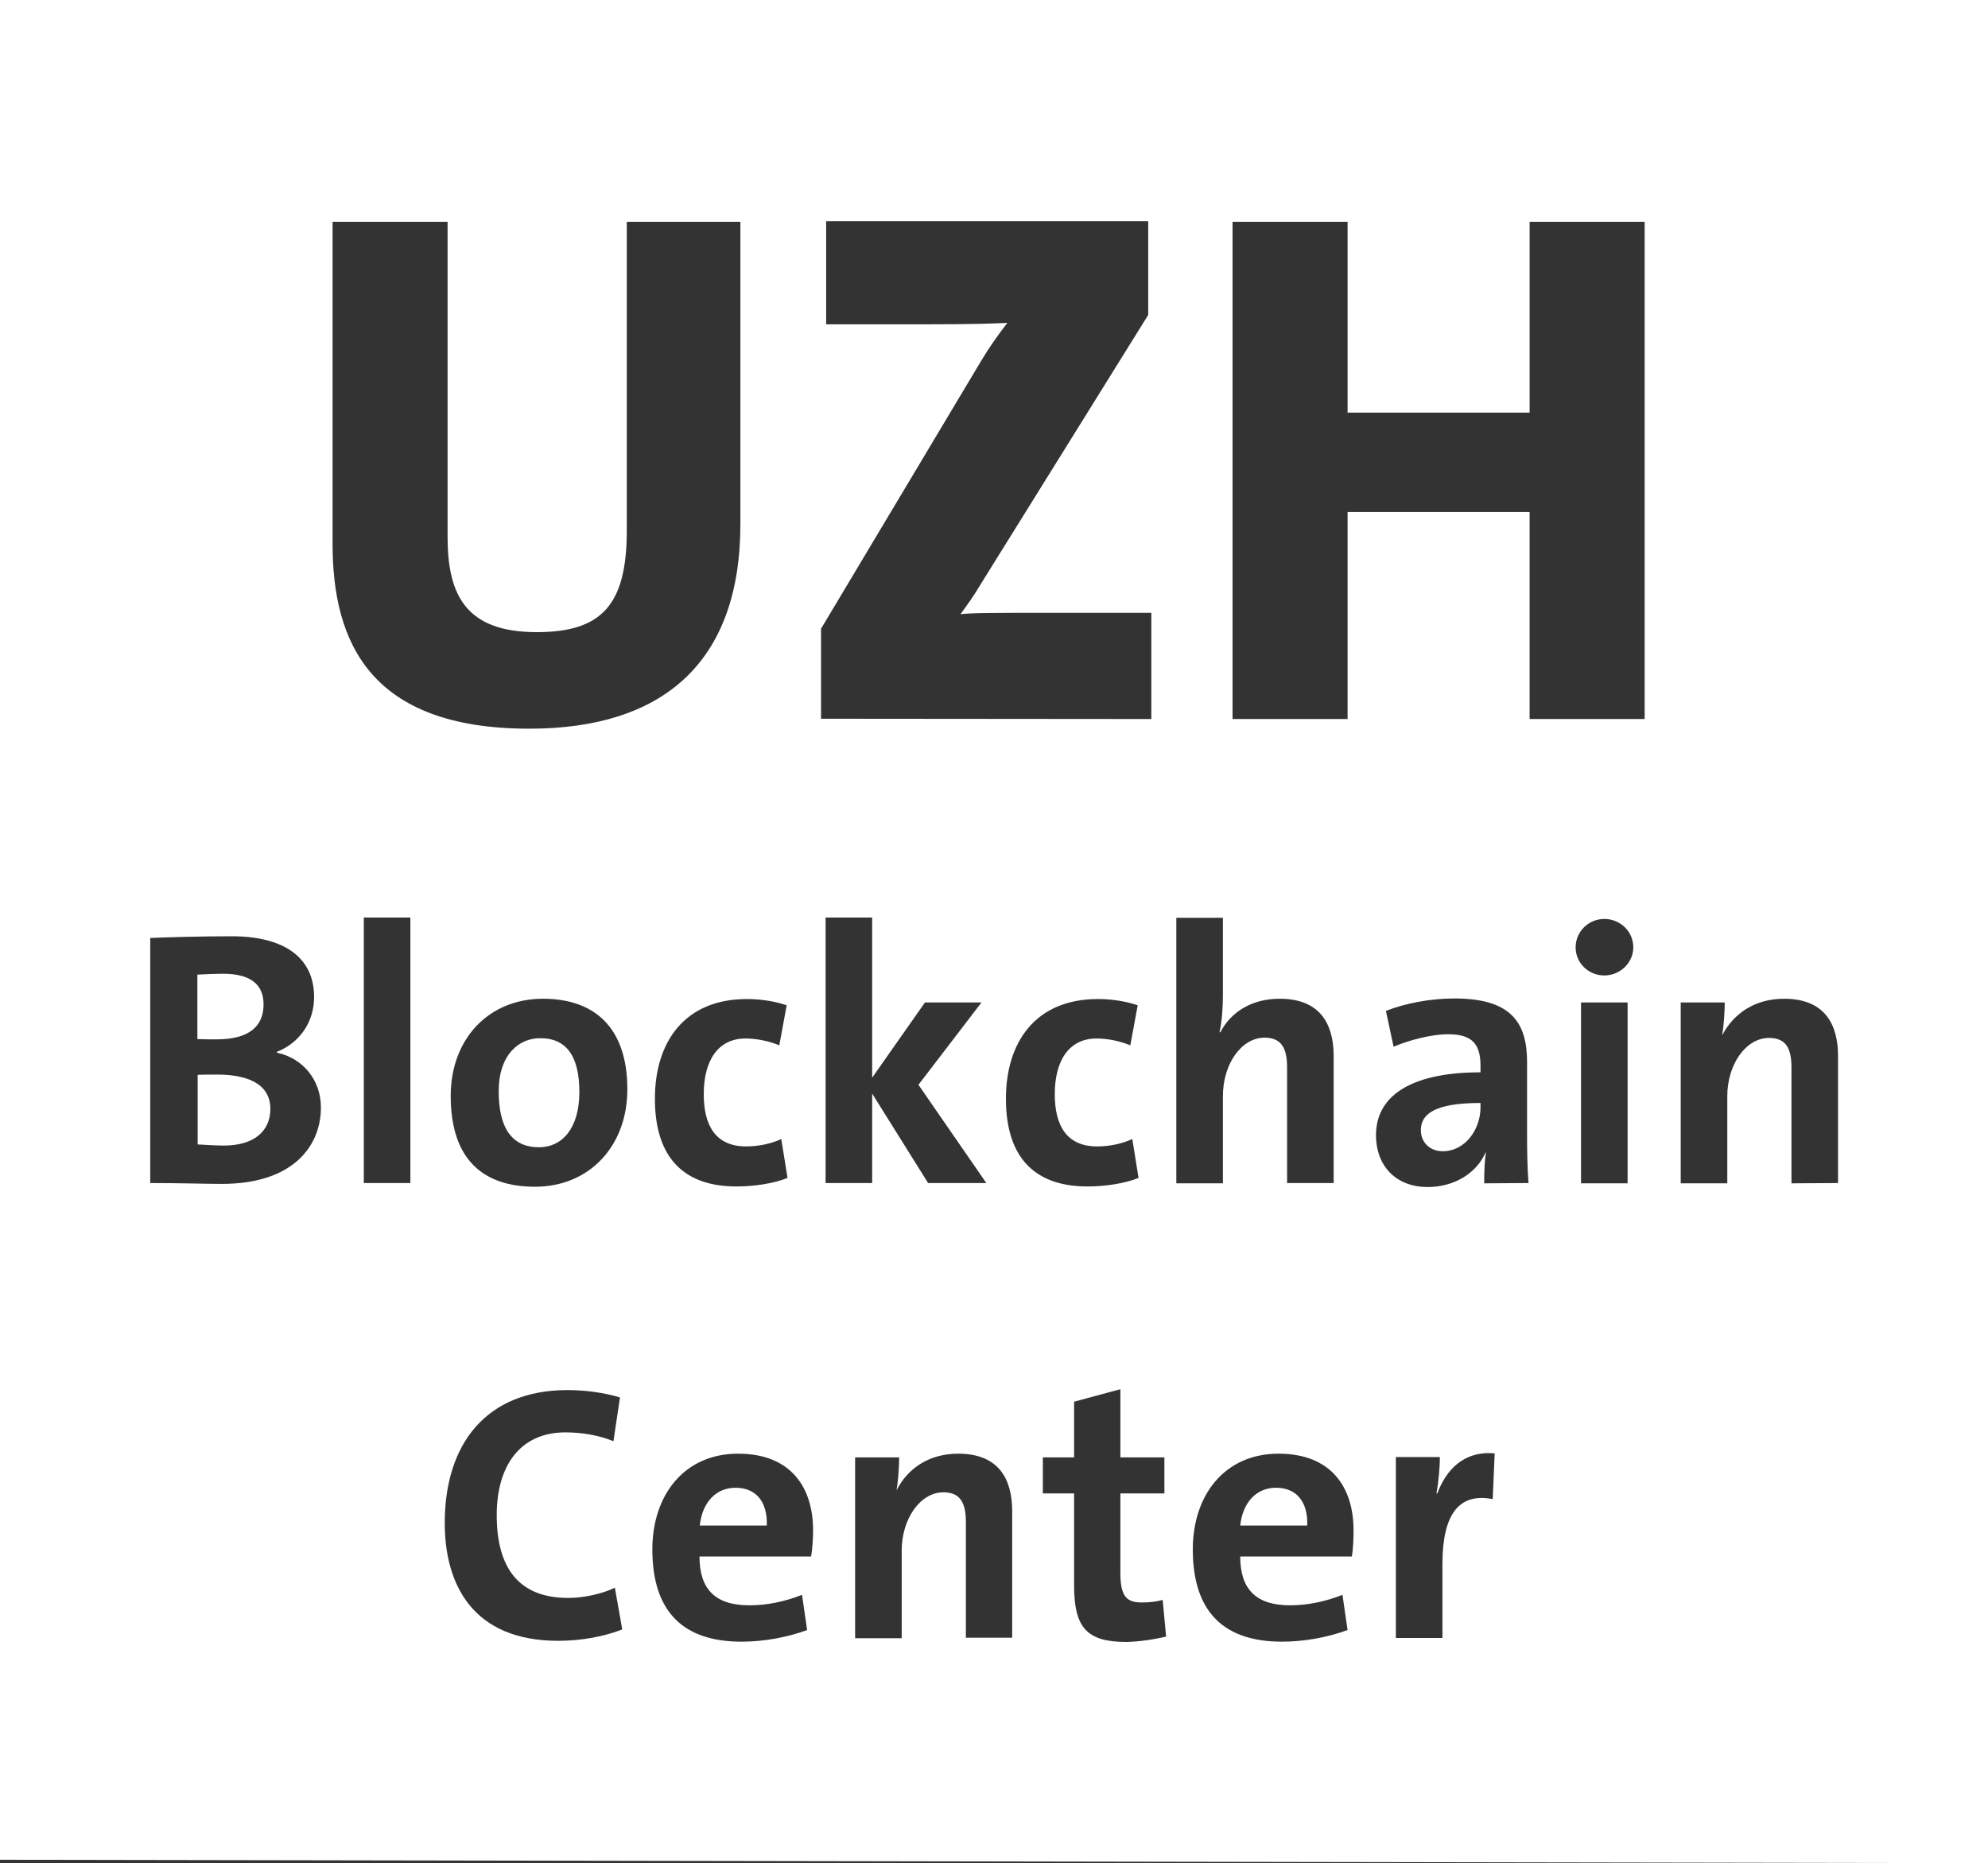 <?xml version="1.0" encoding="UTF-8"?>
<svg id="b" data-name="Layer_2" xmlns="http://www.w3.org/2000/svg" width="700" height="656.1" viewBox="0 0 700 656.1">
  <rect x="0" y="0" width="700" height="656.1" fill="#333333" stroke="none"/>
  <defs>
    <style>
      .d {
        fill: #fff;
      }
    </style>
  </defs>
  <g id="c" data-name="a">
    <g>
      <path class="d" d="M190.1,365.6c-7.3,0-14.5,5.7-14.5,18.7s4.7,19.7,14.2,19.7c8.1,0,14.2-6.6,14.2-19.5,0-12.3-4.4-19-13.9-18.9Z"/>
      <path class="d" d="M449.3,523.9c-6.8,0-11.7,5-12.6,13.3h23.6c.3-8.7-4.1-13.3-11-13.3Z"/>
      <path class="d" d="M259,523.9c-6.8,0-11.7,5-12.6,13.3h23.6c.3-8.7-4.1-13.3-11-13.3Z"/>
      <path class="d" d="M92.8,353.7c0-6.4-3.8-10.7-13.9-10.8-3.6,0-6.7.2-9.4.3v22.7c2.1.1,4.1.1,6.8.1,11.4,0,16.5-4.6,16.5-12.3Z"/>
      <path class="d" d="M76.9,378.4c-1.2,0-5.5,0-7.3.1v24.5c2,.1,6.1.4,9.2.4,10.9,0,16.4-5.3,16.4-12.9,0-8.2-7-12-18.3-12.1Z"/>
      <path class="d" d="M500.3,398c0,4.1,3,7.4,7.7,7.4,7.9,0,13.3-7.7,13.3-15.4v-1.6c-16.5,0-21,4.1-21,9.6Z"/>
      <path class="d" d="M0,0v654.9l700,1.2V0H0ZM277,354l-2.6,14.1c-3.4-1.4-7.7-2.4-11.9-2.4-9.7,0-14.7,7.8-14.7,19.6,0,10.8,4,18.4,14.9,18.4,4.3,0,8.7-.9,12.4-2.6l2.2,13.7c-5,2-11.8,3-18,3-17.7,0-28.7-9.3-28.7-30.9,0-19.9,10.4-35.1,32.4-35.1,4.9,0,9.9.8,14,2.2ZM78.1,416.9c-5.7,0-14.3-.3-25.2-.3v-86.3c7.3-.3,18.2-.6,28.7-.6,18.6,0,29,7.6,29,21.4,0,8.5-4.8,16-13.1,19.3v.3c9.2,1.9,15.5,9.7,15.5,19.3,0,13.3-9.5,26.9-34.9,26.9ZM117.1,78.1h40.5v111c0,20.5,6.5,33.5,31.4,33.5,22.9,0,31.7-9.6,31.7-35.8v-108.7h40v106.4c0,49.3-27.8,72.1-74.3,72.1-55.8,0-69.3-30.1-69.3-65.1v-113.4ZM144.5,416.6h-16.4v-93.5h16.4v93.5ZM196.6,577.8c-30.3,0-40-20-40-41.5,0-27.5,14.3-46.8,43.3-46.8,6.1,0,12.8.9,18.4,2.6l-2.3,15.4c-5.2-2.1-11.1-3.1-16.9-3.1-16.3,0-24.2,12.2-24.2,29.1,0,18.7,7.8,29.2,25.2,29.2,5.3,0,11.9-1.4,16.4-3.6l2.6,14.7c-6.4,2.5-14.5,4-22.5,4ZM188.4,417.9c-18,0-29.7-9.3-29.7-32,0-19.9,13.2-34.2,32.5-34.2,18,0,29.7,10,29.7,31.9,0,20-13.4,34.3-32.5,34.3ZM285.6,548.1h-39.3c0,11.3,5.3,17.2,17.6,17.2,6.1,0,12.5-1.3,18.5-3.7l1.8,12.4c-7,2.6-15.3,4.1-23.1,4.1-20.1,0-31.4-10.1-31.4-32.5,0-19.1,11.2-33.7,30.2-33.7,18.6,0,26.4,11.9,26.4,27,0,2.4-.2,6.4-.7,9.2ZM289.1,221.4l56.3-94.2c2.8-4.7,5.9-9.1,9.3-13.5-4.7.2-10.6.5-27.5.5h-36.3v-36.3h113.4v33l-59.4,95.5c-2,3.4-4.1,6.3-6.7,9.9,3.4-.5,13.2-.5,34-.5h33.2v37.4l-116.3-.1v-31.7ZM290.7,323.1h16.4v56.4l18.6-26.5h19.9l-22.2,29,23.9,34.6h-20.5l-19.7-31.5v31.5h-16.4v-93.5ZM356.4,576.7h-16.3v-40.7c0-6.5-1.8-10.5-7.9-10.5-8.2,0-14.7,9.4-14.7,20.5v30.9h-16.4v-63.7h15.5c0,2.9-.3,8.1-.9,11.4h.1c3.8-7.4,11.2-12.7,21.6-12.7,14.4,0,19,9.1,19,20.2v44.6ZM354.2,386.9c0-19.9,10.4-35.1,32.4-35.1,4.9,0,9.9.8,14,2.2l-2.6,14.1c-3.4-1.4-7.7-2.4-11.9-2.4-9.7,0-14.7,7.8-14.7,19.6,0,10.8,4,18.4,14.9,18.4,4.3,0,8.7-.9,12.4-2.6l2.2,13.7c-5,2-11.8,3-18,3-17.7,0-28.7-9.3-28.7-30.9ZM396.6,578.2c-14,0-18.4-5.1-18.4-20v-32.3h-11v-12.7h11v-19.6l16.3-4.4v24h15.5v12.7h-15.5v27.9c0,8.2,2,10.5,7.6,10.5,2.7,0,5.1-.3,7.3-.9l1.2,12.9c-4.1,1-9.4,1.8-14,1.9ZM414.2,323.2h16.4v27.4c0,3.8-.3,9.1-1.2,12.9h.3c3.7-7.1,11-11.8,20.9-11.8,14.4,0,19,9.1,19,20.2v44.7h-16.4v-40.7c0-6.5-1.8-10.5-7.9-10.5-8.2,0-14.7,9.3-14.7,20.6v30.7h-16.4v-93.5ZM476,548.1h-39.3c0,11.3,5.3,17.2,17.6,17.2,6,0,12.4-1.3,18.4-3.7l1.8,12.4c-7,2.6-15.3,4.1-23.1,4.1-20.1,0-31.4-10.1-31.4-32.5,0-19.1,11.2-33.7,30.2-33.7,18.6,0,26.4,11.9,26.4,27,0,2.4-.1,6.4-.6,9.2ZM525.6,527.9c-11.8-2.3-17.7,5.2-17.7,22.9v26h-16.4v-63.7h15.5c0,3.2-.4,8.3-1.2,12.8h.3c3-8.1,9.2-15.1,20.2-14.1l-.7,16.1ZM522.6,416.7c0-3.8.1-7.5.6-10.8l-.1-.1c-3.1,7.2-10.9,12.2-20.4,12.2-11.5,0-18.2-7.8-18.2-18.2,0-15.2,14.5-22.2,36.8-22.2v-2.3c0-7.6-2.9-11.1-11.4-11.1-5.7,0-13.6,2-19.2,4.4l-2.7-12.6c6.4-2.6,15.5-4.4,24.1-4.4,19.7,0,25.6,8.2,25.6,22.4v26.2c0,5.1.1,11.1.5,16.4l-15.6.1ZM573.1,416.6v.1h-16.4v-63.7h16.4v63.6ZM564.9,343.5c-5.6,0-10.1-4.4-10.1-9.9s4.5-10,10.1-10,10.2,4.4,10.2,10c0,5.4-4.6,9.9-10.2,9.9ZM579.1,253.2h-40.5v-72.9h-64.1v72.9h-40.5V78.1h40.5v67.2h64.1v-67.2h40.5v175.1ZM647.2,416.6l-16.4.1v-40.7c0-6.5-1.7-10.5-7.9-10.5-8.2,0-14.7,9.4-14.7,20.5v30.7h-16.4v-63.7h15.5c0,2.9-.3,8.1-.9,11.4h.1c3.9-7.4,11.3-12.7,21.7-12.7,14.4,0,19,9.1,19,20.2v44.7Z"/>
    </g>
  </g>
</svg>